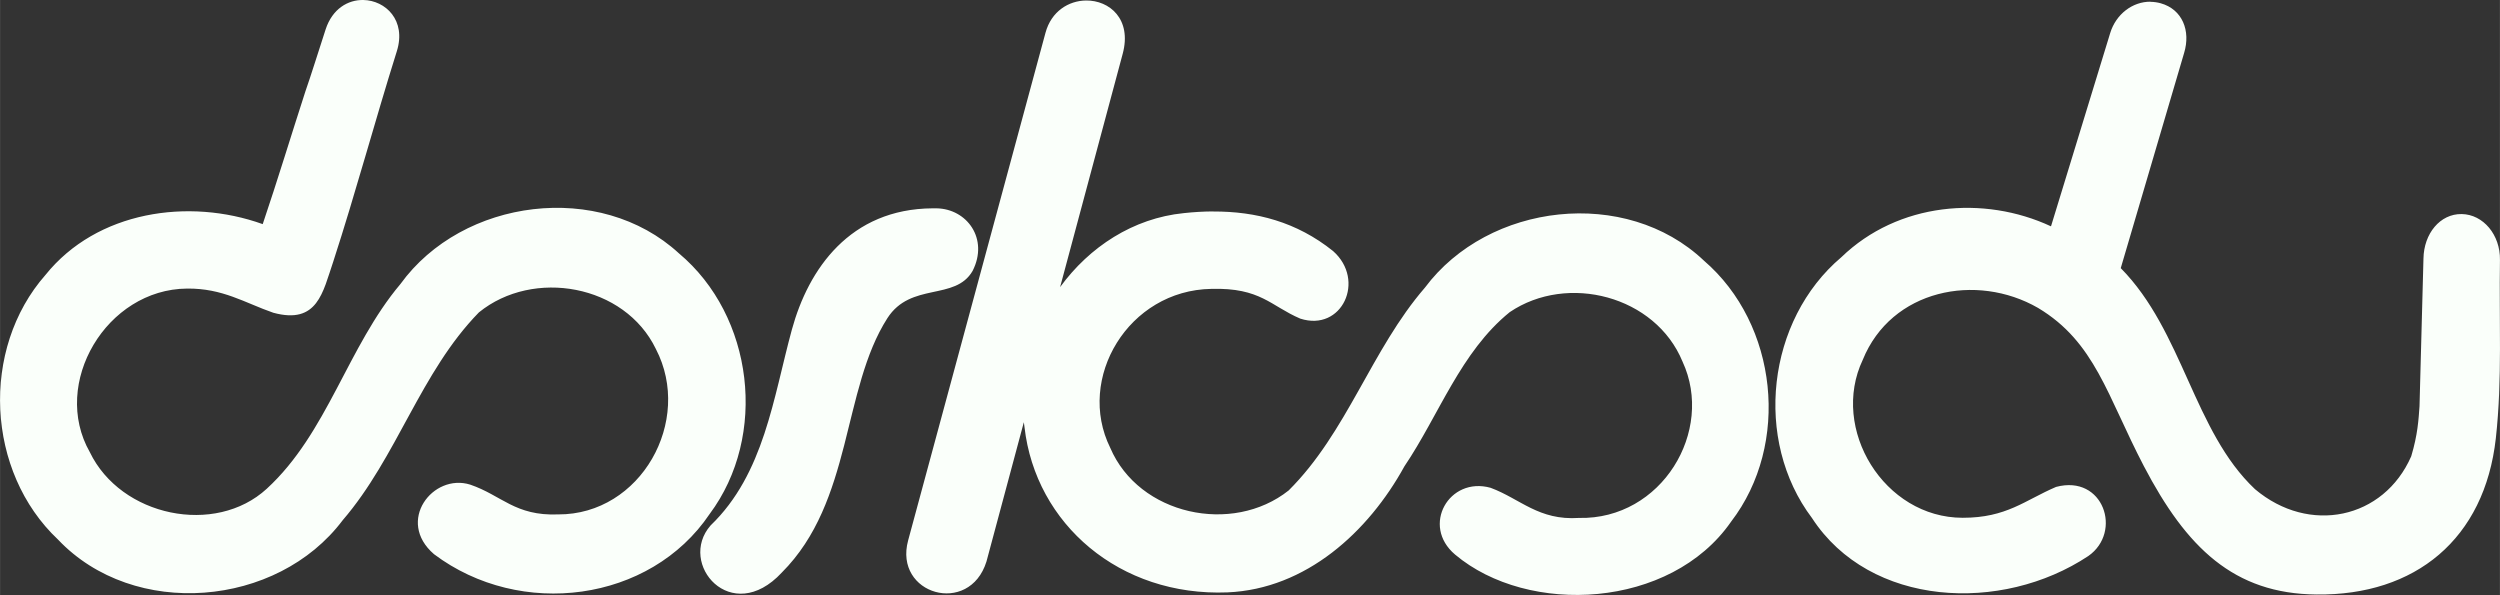 <?xml version="1.0" encoding="UTF-8" standalone="no"?>
<svg
   width="999.496"
   height="237.868"
   viewBox="0 0 64.547 15.362"
   version="1.1"
   id="svg8"
   xml:space="preserve"
   xmlns="http://www.w3.org/2000/svg"
   xmlns:svg="http://www.w3.org/2000/svg"
   xmlns:rdf="http://www.w3.org/1999/02/22-rdf-syntax-ns#"
   xmlns:cc="http://creativecommons.org/ns#"
   xmlns:dc="http://purl.org/dc/elements/1.1/"><rect x="0" y="0" width="64.547" height="15.362" fill="#333333" stroke="none"/><defs
     id="defs2"><style
       id="style6568">.cls-1{fill:none;}.cls-2{clip-path:url(#clip-path);}</style><style
       id="style6568-4">.cls-1{fill:none;}.cls-2{clip-path:url(#clip-path);}</style></defs><g
     id="layer1"
     transform="translate(2.14,-218.826)"><path
       id="path952"
       style="color:#000000;fill:#fafffa;fill-opacity:1;stroke-width:0;-inkscape-stroke:none"
       d="m 7.239,218.826 c -0.392,-0.007 -0.798,0.223 -0.973,0.76 -0.192,0.589 -0.375,1.18 -0.522,1.6 -0.371,1.144 -0.717,2.29 -1.102,3.427 -1.913,-0.687 -4.284,-0.336 -5.606,1.308 -1.69,1.917 -1.538,5.088 0.322,6.838 1.958,2.066 5.656,1.752 7.349,-0.501 1.405,-1.632 2.007,-3.821 3.517,-5.366 1.404,-1.141 3.766,-0.72 4.569,0.944 0.967,1.858 -0.39,4.281 -2.522,4.272 -1.115,0.044 -1.456,-0.491 -2.271,-0.769 -0.965,-0.303 -1.926,0.944 -0.935,1.796 2.232,1.679 5.583,1.239 7.116,-1.037 1.509,-2.021 1.139,-5.115 -0.794,-6.732 -2.037,-1.875 -5.581,-1.427 -7.191,0.796 -1.364,1.618 -1.883,3.845 -3.449,5.283 -1.332,1.224 -3.766,0.72 -4.569,-0.944 -1.013,-1.778 0.432,-4.209 2.511,-4.224 0.923,-0.01 1.491,0.369 2.226,0.624 1.147,0.312 1.279,-0.535 1.546,-1.313 0.594,-1.83 1.071,-3.615 1.644,-5.44 0.25,-0.798 -0.293,-1.312 -0.866,-1.322 z m 18.658,0.013 c -0.441,0.006 -0.894,0.274 -1.045,0.837 l -3.545,13.102 c -0.381,1.399 1.58,1.963 2.022,0.547 l 3.518,-13.112 c 0.24,-0.896 -0.344,-1.382 -0.949,-1.374 z m 27.489,0.031 c -0.465,-0.004 -0.892,0.32 -1.042,0.808 l -1.529,4.992 c -1.737,-0.809 -3.948,-0.618 -5.412,0.796 -1.925,1.627 -2.278,4.723 -0.759,6.736 1.496,2.3 4.894,2.468 7.135,0.98 0.887,-0.619 0.391,-2.111 -0.833,-1.784 -0.809,0.346 -1.277,0.798 -2.412,0.797 -2.028,-7.6e-4 -3.427,-2.293 -2.579,-4.079 0.737,-1.816 2.935,-2.256 4.525,-1.34 1.475,0.883 1.783,2.268 2.733,4.086 1.1,2.105 2.322,3.296 4.46,3.314 2.546,0.029 4.339,-1.429 4.628,-4.038 0.169,-1.525 0.08,-3.068 0.106,-4.602 0.01,-0.646 -0.431,-1.174 -0.988,-1.183 -0.558,-0.009 -0.977,0.504 -0.987,1.15 l -0.102,3.81 c -0.025,0.349 -0.045,0.73 -0.214,1.294 -0.71,1.622 -2.634,2.031 -4.034,0.849 -1.586,-1.493 -1.855,-4.076 -3.466,-5.707 l 1.635,-5.552 c 0.177,-0.579 -0.046,-1.131 -0.604,-1.287 -0.087,-0.024 -0.175,-0.036 -0.261,-0.037 z m -31.447,5.335 c -2.135,0.013 -3.206,1.566 -3.634,3.131 -0.48,1.755 -0.714,3.726 -2.099,5.057 -0.862,0.984 0.535,2.621 1.838,1.217 1.837,-1.836 1.549,-4.73 2.727,-6.569 0.605,-0.94 1.75,-0.44 2.2,-1.22 0.422,-0.83 -0.146,-1.603 -0.93,-1.616 -0.034,-5.5e-4 -0.069,-8.8e-4 -0.102,-6.9e-4 z m 7.248,0.08 c -0.253,9.1e-4 -0.508,0.016 -0.764,0.044 -2.618,0.262 -4.514,2.976 -4.112,5.525 0.286,2.506 2.462,4.378 5.243,4.267 2.026,-0.087 3.635,-1.559 4.566,-3.254 0.894,-1.323 1.45,-2.954 2.72,-3.982 1.493,-1.011 3.765,-0.418 4.461,1.277 0.833,1.793 -0.538,4.085 -2.674,4.037 -1.041,0.07 -1.513,-0.493 -2.281,-0.778 -1.073,-0.3 -1.802,0.978 -0.917,1.724 1.889,1.59 5.564,1.403 7.126,-0.849 1.536,-2 1.209,-5.099 -0.703,-6.742 -2.012,-1.908 -5.561,-1.499 -7.202,0.699 -1.384,1.599 -2.011,3.74 -3.519,5.237 -1.454,1.153 -3.864,0.635 -4.606,-1.101 -0.887,-1.794 0.471,-4.07 2.611,-4.104 1.271,-0.036 1.533,0.443 2.296,0.768 1.076,0.348 1.699,-0.992 0.846,-1.745 -0.942,-0.756 -1.996,-1.025 -3.092,-1.021 z" /></g><style
     type="text/css"
     id="style1941">
	.st0{fill:none;stroke:#000000;stroke-width:2;stroke-linecap:round;stroke-linejoin:round;stroke-miterlimit:10;}
</style><style
     type="text/css"
     id="style1941-8">
	.st0{fill:none;stroke:#000000;stroke-width:2;stroke-linecap:round;stroke-linejoin:round;stroke-miterlimit:10;}
</style></svg>
